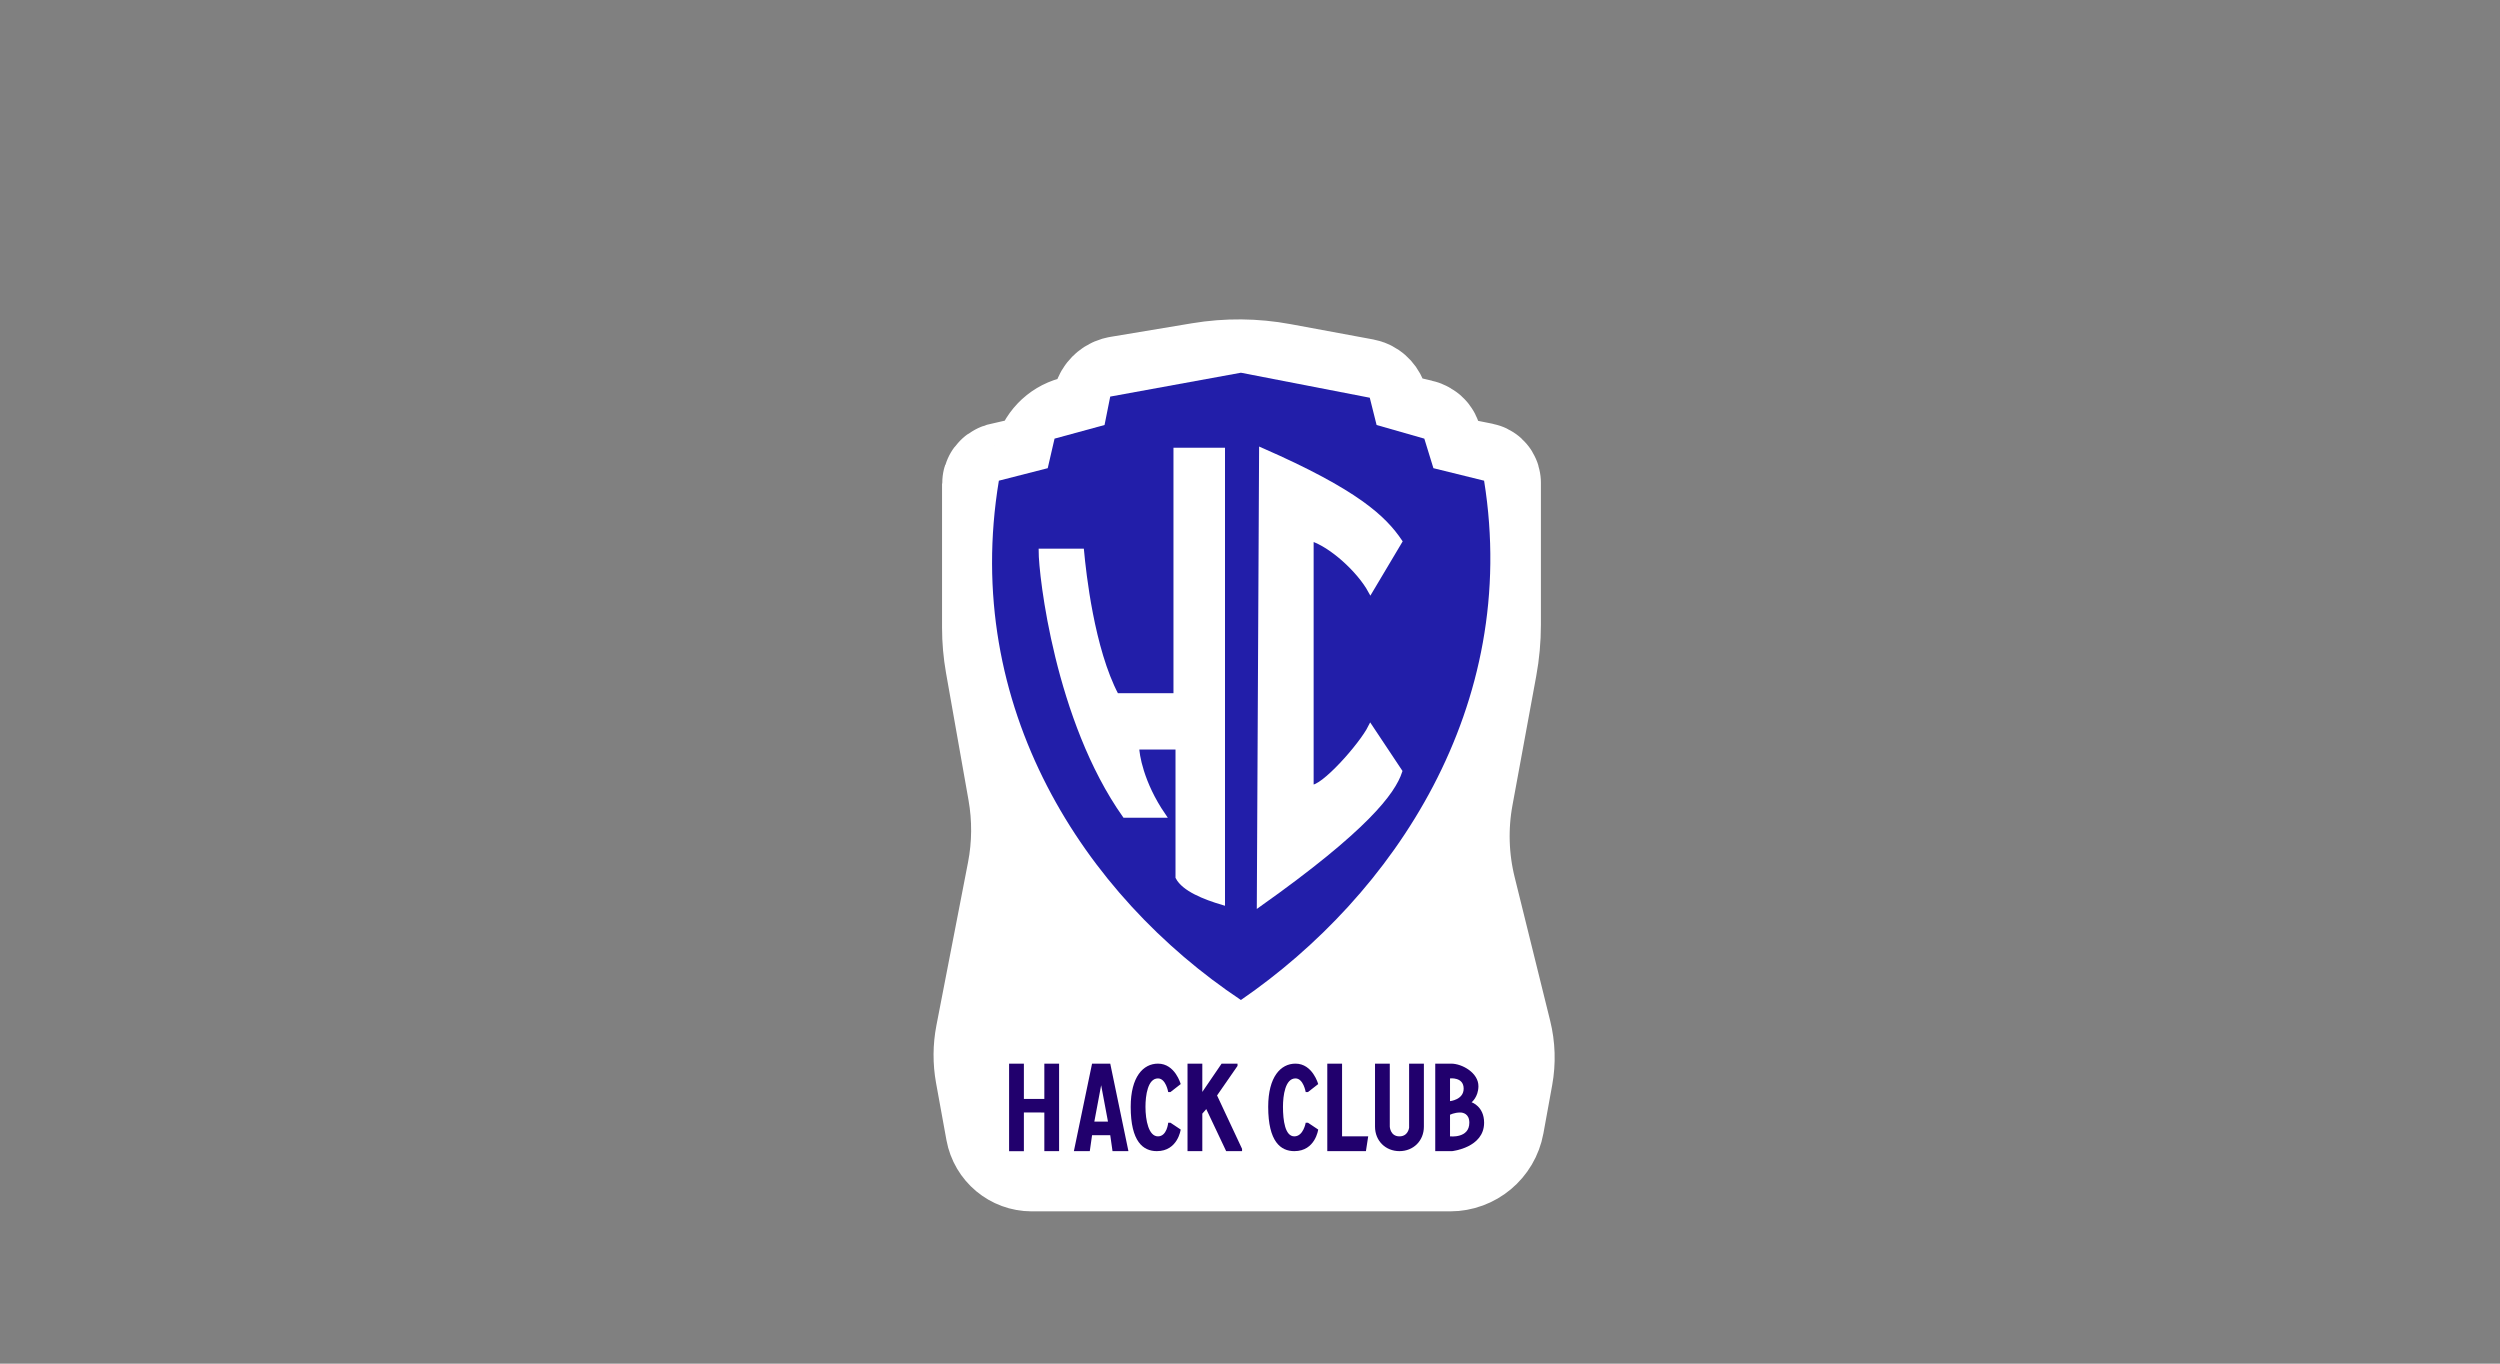 <svg width="550" height="300" viewBox="0 0 550 300" fill="none" xmlns="http://www.w3.org/2000/svg">
<rect x="0" y="0" width="550" height="300" fill="#808080" stroke="none"/>
<path d="M241.679 93.86L236.447 95.287C233.712 96.033 231.615 98.232 231 101C230.691 102.238 229.744 103.216 228.518 103.566L227 104L220.5 105.5C220.052 105.649 219.75 106.068 219.75 106.541V138.066C219.75 140.684 219.979 143.296 220.435 145.874L225.386 173.875C226.453 179.907 226.402 186.084 225.236 192.098L218.282 227.967C217.765 230.632 217.749 233.371 218.235 236.042L220.516 248.589C221.086 251.722 223.815 254 227 254H284H319C323.054 254 326.527 251.101 327.252 247.113L329.183 236.496C329.721 233.532 329.626 230.488 328.903 227.564L321.086 195.955C319.381 189.064 319.164 181.889 320.448 174.907L325.675 146.484C326.224 143.501 326.5 140.474 326.5 137.441V106.209C326.5 105.928 326.341 105.67 326.089 105.545C326.03 105.515 325.967 105.493 325.902 105.48L316.353 103.571C316.121 103.524 315.902 103.425 315.714 103.28C315.476 103.097 315.297 102.849 315.198 102.566L315 102L313.5 97C313.403 96.679 313.189 96.405 312.9 96.235L312.737 96.139C312.58 96.047 312.41 95.979 312.232 95.937L304.185 94.043C304.062 94.015 303.942 93.975 303.826 93.924C303.212 93.657 302.76 93.116 302.608 92.463L302.5 92L301.656 88.698C301.464 87.948 300.916 87.34 300.19 87.07C300.064 87.024 299.933 86.988 299.8 86.963L281.649 83.602C275.927 82.542 270.064 82.489 264.324 83.446L246.336 86.444C246.113 86.481 245.895 86.545 245.687 86.634C244.793 87.017 244.158 87.833 244.006 88.794L243.533 91.791C243.511 91.93 243.478 92.067 243.433 92.201C243.163 93.013 242.504 93.635 241.679 93.86Z" fill="white" stroke="white" stroke-width="25"/>
<path d="M230.5 103L219.75 105.75C211.5 155.5 238.5 197 273 220C306.5 197 334.5 155.5 326.5 105.75L315.35 103L313.35 96.5L302.85 93.5L301.35 87.5L273 82L244.25 87.25L243 93.5L232 96.5L230.5 103Z" fill="#221EA9"/>
<path d="M247.427 179.4C232.596 158.4 229 126.6 229 121.2H237.989C238.438 126 240.236 142.8 245.629 153H258.663V99H269V198.6C264.955 197.4 260.461 195.6 259.112 193V164.4H250.124C250.124 165.84 251.022 172.2 255.966 179.4L247.427 179.4Z" fill="white" stroke="white"/>
<path d="M277 199L277.5 99C298.5 108.195 304.5 113.943 308 119.115L301.5 130.034C299 125.437 292.833 119.881 288.5 118.54V173.138C290.9 173.598 299.5 163.943 301.5 159.92L308 169.69C306.5 174.287 300.5 182.333 277 199Z" fill="white" stroke="white"/>
<path d="M233 246.808V253.255H229.754V247.074V244.754L228.606 244.747H225.254V247V253.258H222V247.102V234H225.254V241.768H227.754H229.754V234H233V246.808Z" fill="#21006D"/>
<path d="M248.254 253.25H244.754L244.254 249.75H240.254L239.754 253.25H236.254L240.254 234H244.254L248.254 253.25ZM243.754 246.75L242.254 238.75L240.754 246.75H242.254H243.754Z" fill="#21006D"/>
<path d="M248.754 243.5C248.754 236.897 251.504 234 254.754 234C258.537 234 259.754 238.5 259.754 238.5L257.504 240.25H257.004C257.004 240.25 256.504 237.25 254.754 237.25C252.504 237.25 252.004 241 252.004 243.5C252.004 246.5 252.712 250 254.754 250C256.754 250 257.004 247 257.004 247L257.504 247L259.754 248.5C259.754 248.5 259.131 253.25 254.504 253.25C251.504 253.25 248.754 251.183 248.754 243.5Z" fill="#21006D"/>
<path d="M261.254 234V253.25H264.509V245L265.379 244L269.754 253.25H273.254V252.75L267.754 241L272.254 234.5V234H268.754L264.509 240.225V234H261.254Z" fill="#21006D"/>
<path d="M279.004 243.5C279.004 236.897 281.754 234 285.004 234C288.787 234 290.004 238.5 290.004 238.5L287.754 240.25H287.254C287.254 240.25 286.754 237.25 285.004 237.25C282.754 237.25 282.254 241 282.254 243.5C282.254 246.5 282.712 250 284.754 250C286.754 250 287.254 247 287.254 247L287.754 247L290.004 248.5C290.004 248.5 289.381 253.25 284.754 253.25C281.754 253.25 279.004 251.183 279.004 243.5Z" fill="#21006D"/>
<path d="M292.004 234V253.25H300.504L301.004 250H295.254V234H292.004Z" fill="#21006D"/>
<path d="M302.504 234V247.858C302.504 251 304.839 253.253 307.884 253.25C310.926 253.247 313.254 251 313.254 247.858V234H310.004V248.084C310.004 248.084 309.804 250 307.879 250C305.834 250 305.754 247.858 305.754 247.858V234H302.504Z" fill="#21006D"/>
<path fill-rule="evenodd" clip-rule="evenodd" d="M315.754 234V253.25H319.458C319.458 253.25 326.504 252.5 326.504 247C326.504 243.386 323.754 242.5 323.754 242.5C323.754 242.5 325.222 241.355 325.254 239C325.294 236.025 321.657 234 319.254 234H315.754ZM319.004 242.25V237.25C319.004 237.25 322.004 236.889 322.004 239.5C322.004 241.959 319.004 242.25 319.004 242.25ZM323.254 247C323.254 250.5 319.004 250 319.004 250V245.25C319.004 245.25 319.933 244.75 321.254 244.75C321.812 244.75 323.254 245 323.254 247Z" fill="#21006D"/>
</svg>
